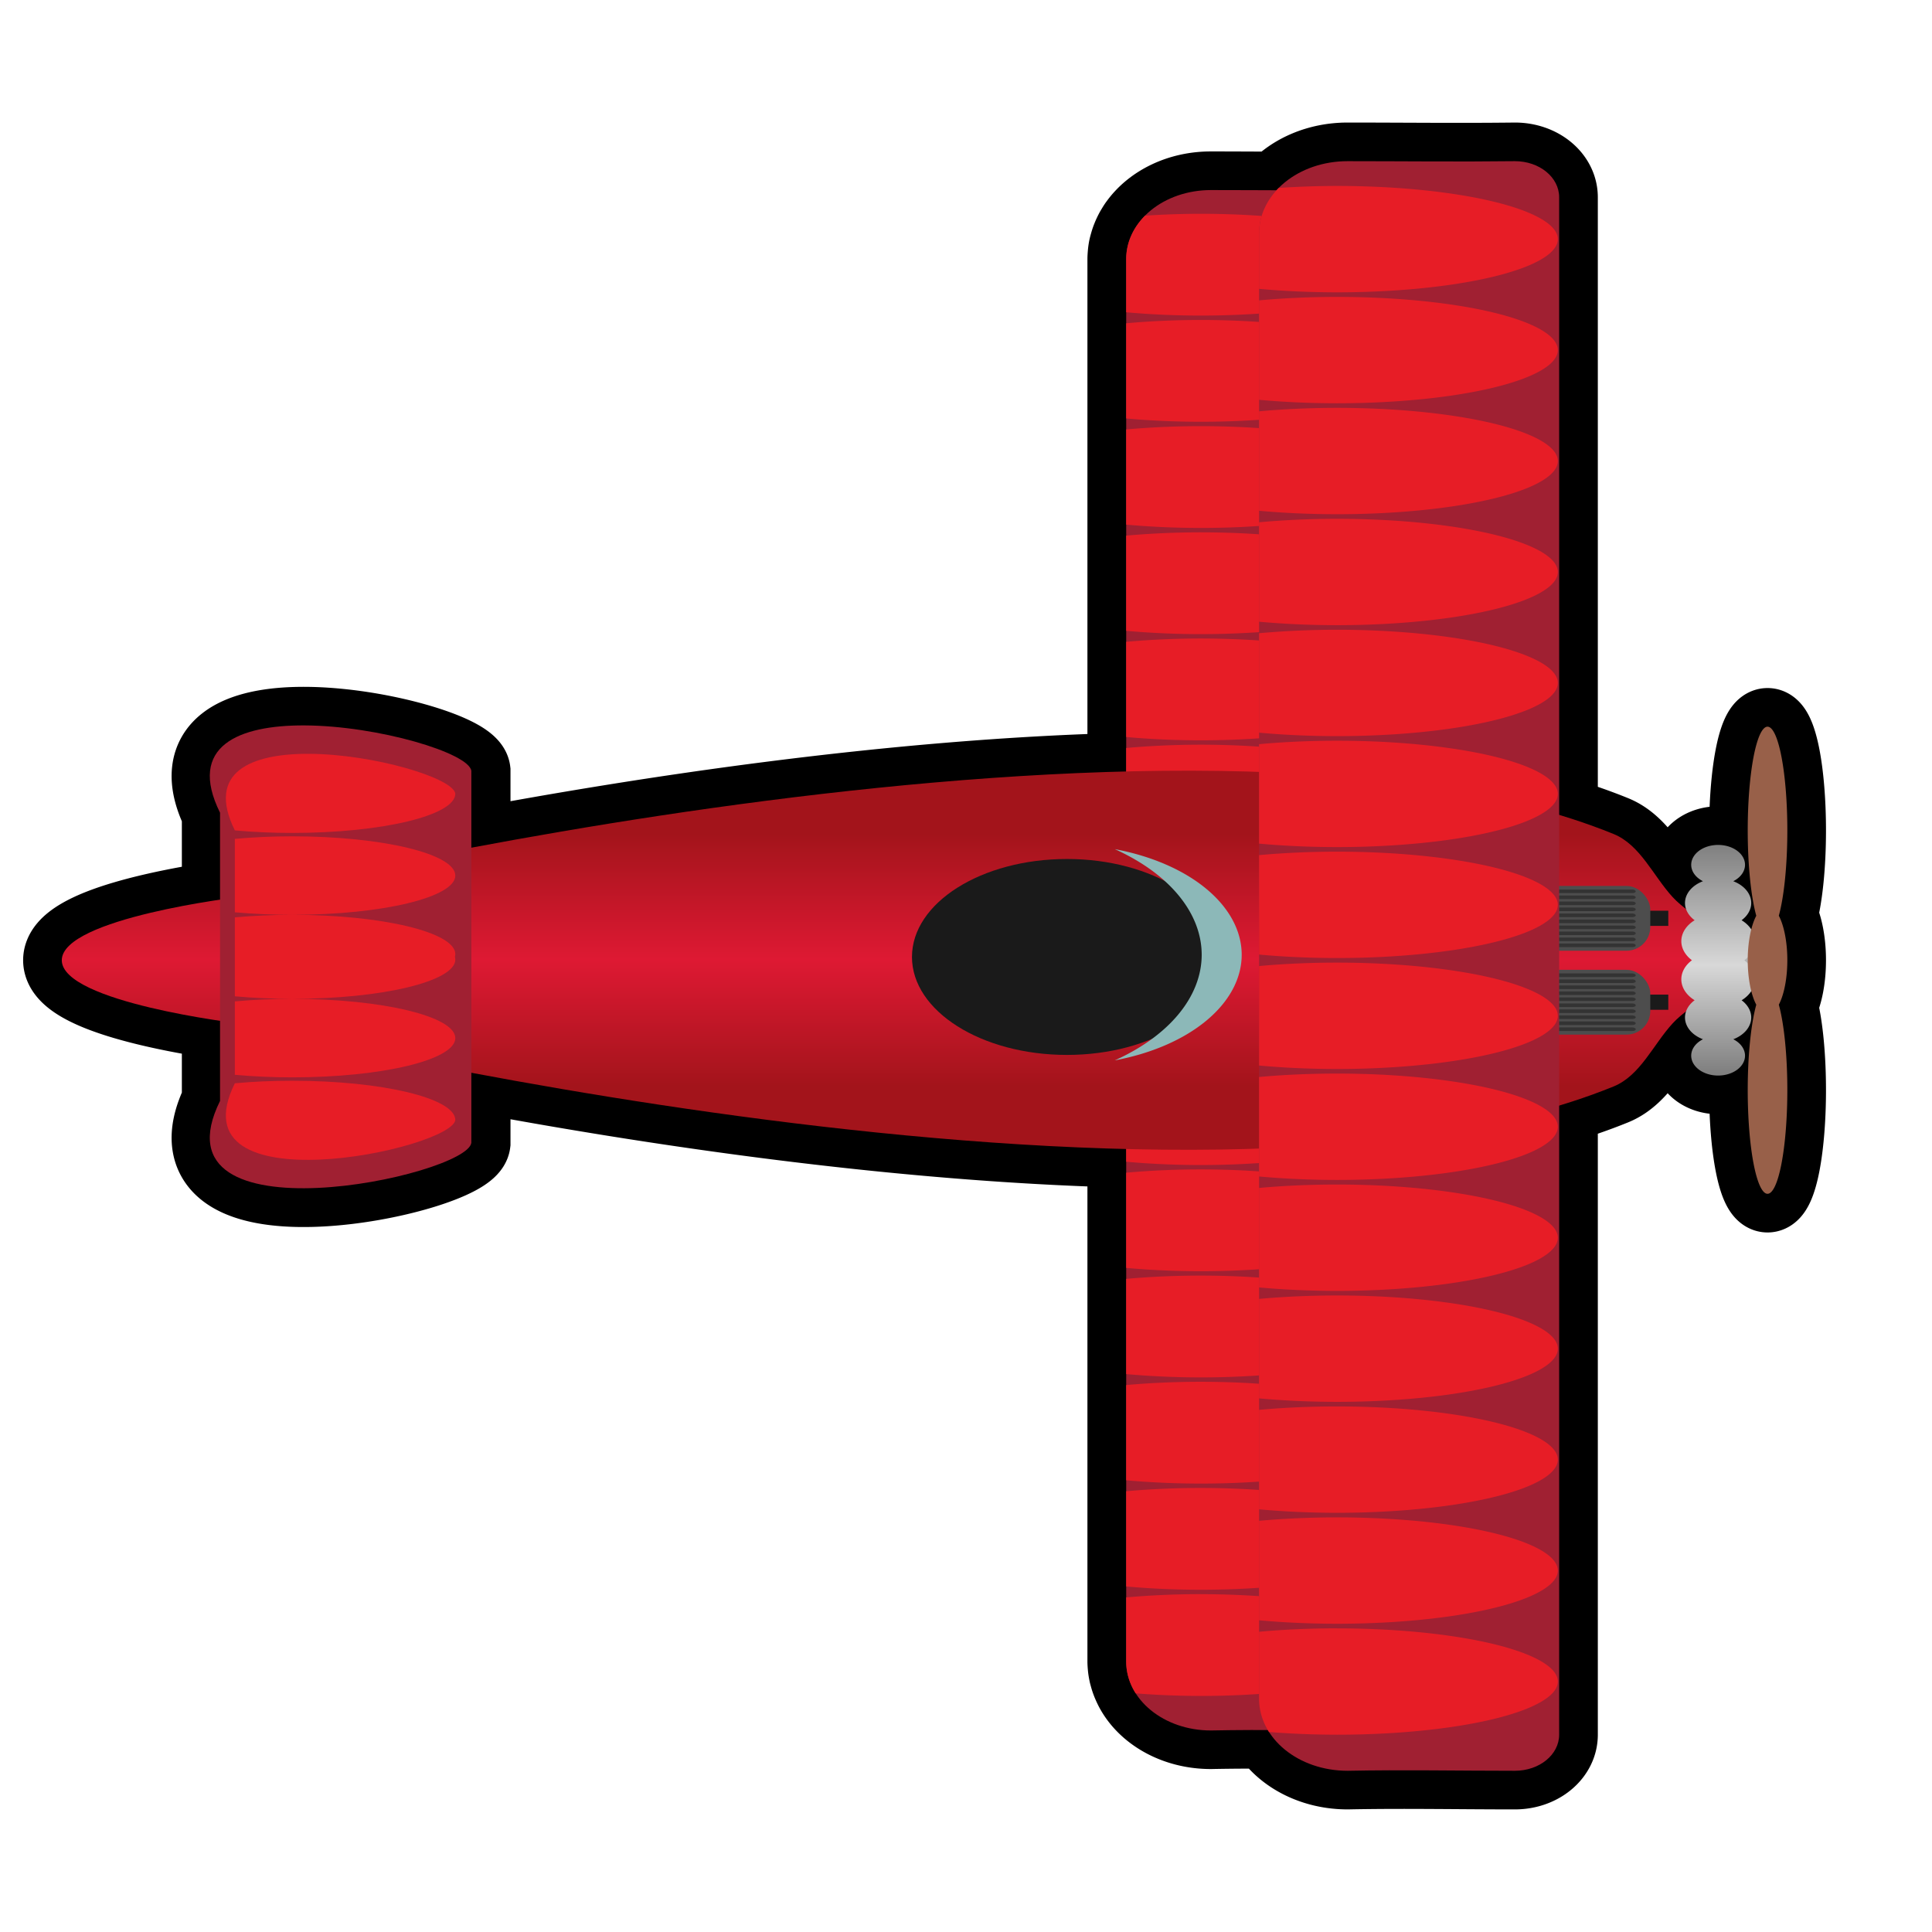 <?xml version="1.0" encoding="UTF-8" standalone="no"?>
<!-- Created with Inkscape (http://www.inkscape.org/) -->

<svg
   width="100mm"
   height="100mm"
   viewBox="0 0 100 100"
   version="1.1"
   id="svg5"
   inkscape:version="1.2 (dc2aedaf03, 2022-05-15)"
   sodipodi:docname="fighter1.svg"
   xml:space="preserve"
   xmlns:inkscape="http://www.inkscape.org/namespaces/inkscape"
   xmlns:sodipodi="http://sodipodi.sourceforge.net/DTD/sodipodi-0.dtd"
   xmlns:xlink="http://www.w3.org/1999/xlink"
   xmlns="http://www.w3.org/2000/svg"
   xmlns:svg="http://www.w3.org/2000/svg"><sodipodi:namedview
     id="namedview7"
     pagecolor="#ffffff"
     bordercolor="#666666"
     borderopacity="1.0"
     inkscape:showpageshadow="2"
     inkscape:pageopacity="0.0"
     inkscape:pagecheckerboard="0"
     inkscape:deskcolor="#d1d1d1"
     inkscape:document-units="mm"
     showgrid="false"
     inkscape:zoom="0.37282197"
     inkscape:cx="740.29972"
     inkscape:cy="198.48616"
     inkscape:window-width="1920"
     inkscape:window-height="1017"
     inkscape:window-x="-8"
     inkscape:window-y="-8"
     inkscape:window-maximized="1"
     inkscape:current-layer="layer2" /><defs
     id="defs2"><linearGradient
       inkscape:collect="always"
       id="linearGradient9139"><stop
         style="stop-color:#808080;stop-opacity:1"
         offset="0"
         id="stop9135" /><stop
         style="stop-color:#d8d8d8;stop-opacity:1;"
         offset="0.528"
         id="stop9143" /><stop
         style="stop-color:#808080;stop-opacity:1"
         offset="1"
         id="stop9137" /></linearGradient><linearGradient
       inkscape:collect="always"
       id="linearGradient5571"><stop
         style="stop-color:#a3141b;stop-opacity:1;"
         offset="0"
         id="stop5567" /><stop
         style="stop-color:#de1933;stop-opacity:1;"
         offset="0.499"
         id="stop5664" /><stop
         style="stop-color:#a3141b;stop-opacity:1;"
         offset="1"
         id="stop5569" /></linearGradient><inkscape:path-effect
       only_selected="false"
       apply_with_weight="true"
       apply_no_weight="true"
       helper_size="0"
       steps="2"
       weight="33.333"
       lpeversion="1"
       is_visible="true"
       id="path-effect1725"
       effect="bspline" /><inkscape:path-effect
       only_selected="false"
       apply_with_weight="true"
       apply_no_weight="true"
       helper_size="0"
       steps="2"
       weight="33.333"
       lpeversion="1"
       is_visible="true"
       id="path-effect1725-9"
       effect="bspline" /><inkscape:path-effect
       only_selected="false"
       apply_with_weight="true"
       apply_no_weight="true"
       helper_size="0"
       steps="2"
       weight="33.333"
       lpeversion="1"
       is_visible="true"
       id="path-effect1725-9-5"
       effect="bspline" /><linearGradient
       inkscape:collect="always"
       xlink:href="#linearGradient5571"
       id="linearGradient5573"
       x1="176.138"
       y1="-0.015"
       x2="176.138"
       y2="10.548"
       gradientUnits="userSpaceOnUse"
       gradientTransform="matrix(1.07,0,0,0.663,-47.699,37.788)" /><linearGradient
       inkscape:collect="always"
       xlink:href="#linearGradient9139"
       id="linearGradient9141"
       x1="105.223"
       y1="28.254"
       x2="111.508"
       y2="28.254"
       gradientUnits="userSpaceOnUse"
       gradientTransform="rotate(90,117.305,50.188)" /></defs><g
     inkscape:groupmode="layer"
     id="layer2"
     inkscape:label="shadow"
     transform="translate(71.76,-22.582)"><path
       id="path11973"
       style="fill:#000000;stroke:#000000;stroke-width:4;stroke-linecap:round;stroke-dasharray:none;paint-order:markers stroke fill"
       d="m -2.008,30.925 c -1.511,0 -2.842,0.592 -3.676,1.506 -1.143,-0.004 -2.283,-0.011 -3.404,-0.011 -1.618,0 -3.022,0.709 -3.782,1.767 -0.013,0.018 -0.028,0.036 -0.04,0.055 -0.042,0.061 -0.08,0.125 -0.118,0.188 -0.02,0.034 -0.041,0.067 -0.06,0.101 -0.031,0.057 -0.06,0.115 -0.088,0.174 -0.022,0.047 -0.043,0.094 -0.063,0.142 -0.02,0.049 -0.04,0.098 -0.058,0.149 -0.022,0.062 -0.042,0.125 -0.06,0.189 -0.015,0.054 -0.031,0.107 -0.044,0.162 -0.004,0.013 -0.006,0.027 -0.01,0.041 -0.019,0.086 -0.032,0.172 -0.042,0.26 -0.004,0.025 -0.004,0.049 -0.007,0.074 -0.007,0.09 -0.015,0.18 -0.015,0.271 v 2.751 0.569 4.926 0.568 4.927 0.568 4.927 0.568 4.927 0.568 1.22 c -12.131,0.302 -24.878,2.253 -33.862,3.941 v -3.967 c -0.115,-0.92 -4.812,-2.336 -8.642,-2.353 -3.378,-0.015 -6.082,1.058 -4.368,4.52 v 4.491 c -2.269,0.333 -8.216,1.372 -8.216,3.139 0,1.768 5.948,2.805 8.216,3.139 v 4.151 c -3.657,7.386 12.794,3.899 13.01,2.167 v -3.626 c 8.983,1.688 21.731,3.639 33.862,3.94 v 0.652 0.567 4.927 0.568 4.927 0.568 4.927 0.568 4.927 0.568 3.319 c 0,0.071 0.004,0.141 0.01,0.21 0.001,0.017 0.003,0.033 0.004,0.049 0.004,0.05 0.01,0.1 0.017,0.149 0.004,0.021 0.006,0.042 0.01,0.063 0.01,0.059 0.021,0.117 0.034,0.176 7.01e-4,0.004 0.001,0.006 0.003,0.01 0.01,0.04 0.021,0.08 0.032,0.12 0.021,0.077 0.044,0.153 0.072,0.228 0.019,0.054 0.04,0.107 0.063,0.159 0.02,0.046 0.04,0.092 0.062,0.138 0.024,0.051 0.049,0.102 0.076,0.151 0.036,0.066 0.074,0.131 0.114,0.194 0.728,1.146 2.193,1.928 3.892,1.928 0.994,-0.02 1.974,-0.024 2.954,-0.023 0.019,0.033 0.038,0.065 0.058,0.097 0.761,1.198 2.292,2.015 4.068,2.015 2.891,-0.058 5.666,0 8.659,0 1.269,0 2.29,-0.833 2.29,-1.867 V 79.806 c 0.98,-0.296 1.924,-0.621 2.819,-0.985 1.382,-0.562 2.05,-2.168 3.058,-3.268 0.198,-0.216 0.439,-0.417 0.691,-0.614 a 1.714,1.267 0 0 0 -0.053,0.31 1.714,1.267 0 0 0 0.929,1.126 1.393,1.03 0 0 0 -0.608,0.85 1.393,1.03 0 0 0 1.392,1.029 1.393,1.03 0 0 0 1.393,-1.029 1.393,1.03 0 0 0 -0.607,-0.85 1.714,1.267 0 0 0 0.928,-1.126 1.714,1.267 0 0 0 -0.498,-0.892 1.905,1.408 0 0 0 0.501,-0.474 1.025,2.8 0 0 0 0.259,0.704 1.025,5.371 0 0 0 -0.443,4.417 1.025,5.371 0 0 0 1.024,5.37 1.025,5.371 0 0 0 1.025,-5.37 1.025,5.371 0 0 0 -0.441,-4.419 1.025,2.8 0 0 0 0.441,-2.3 1.025,2.8 0 0 0 -0.441,-2.304 1.025,5.371 0 0 0 0.441,-4.414 1.025,5.371 0 0 0 -1.025,-5.372 1.025,5.371 0 0 0 -1.024,5.372 1.025,5.371 0 0 0 0.443,4.416 1.025,2.8 0 0 0 -0.26,0.706 1.905,1.408 0 0 0 -0.501,-0.475 1.714,1.267 0 0 0 0.499,-0.893 1.714,1.267 0 0 0 -0.929,-1.126 1.393,1.03 0 0 0 0.608,-0.85 1.393,1.03 0 0 0 -1.393,-1.029 1.393,1.03 0 0 0 -1.392,1.029 1.393,1.03 0 0 0 0.608,0.85 1.714,1.267 0 0 0 -0.929,1.126 1.714,1.267 0 0 0 0.053,0.309 C 15.259,69.434 15.019,69.234 14.82,69.018 13.812,67.918 13.144,66.311 11.762,65.749 10.867,65.385 9.922,65.06 8.943,64.764 V 32.792 c 0,-1.034 -1.021,-1.867 -2.29,-1.867 -2.919,0.035 -5.83,0 -8.659,0 z" /></g><g
     inkscape:label="Layer 1"
     inkscape:groupmode="layer"
     id="layer1"
     transform="translate(283.244,-112.001)"
     style="display:inline"><g
       id="g11295"
       transform="matrix(1.867,0,0,1.867,-454.274,84.618)"><g
         id="g5384-7"
         transform="matrix(0.957,0,0,0.957,1.756,1.624)"><path
           id="rect492-9"
           style="fill:#a02032;stroke:none;stroke-width:0.809;stroke-linecap:round;paint-order:markers stroke fill"
           d="m 128.967,19.135 c -1.359,0 -2.454,0.892 -2.454,2 v 40.624 c 0,1.108 1.094,2 2.454,2 1.548,-0.031 3.035,0 4.638,0 0.68,0 1.227,-0.446 1.227,-1 V 20.135 c 0,-0.554 -0.547,-1 -1.227,-1 -1.564,0.019 -3.123,0 -4.638,0 z"
           sodipodi:nodetypes="cssccsscc" /><path
           id="rect492-8-1"
           style="fill:#e71d26;fill-opacity:1;stroke:none;stroke-width:0.809;stroke-linecap:round;paint-order:markers stroke fill"
           d="m 128.671,19.822 a 6.124,1.474 0 0 0 -1.612,0.055 c -0.341,0.343 -0.546,0.781 -0.546,1.259 v 1.539 a 6.124,1.474 0 0 0 2.158,0.096 6.124,1.474 0 0 0 6.124,-1.475 6.124,1.474 0 0 0 -6.124,-1.474 z m 0,3.076 a 6.124,1.474 0 0 0 -2.158,0.096 v 2.757 a 6.124,1.474 0 0 0 2.158,0.096 6.124,1.474 0 0 0 6.124,-1.475 6.124,1.474 0 0 0 -6.124,-1.474 z m 0,3.076 a 6.124,1.474 0 0 0 -2.158,0.096 v 2.757 a 6.124,1.474 0 0 0 2.158,0.096 6.124,1.474 0 0 0 6.124,-1.475 6.124,1.474 0 0 0 -6.124,-1.474 z m 0,3.076 a 6.124,1.474 0 0 0 -2.158,0.096 v 2.757 a 6.124,1.474 0 0 0 2.158,0.096 6.124,1.474 0 0 0 6.124,-1.475 6.124,1.474 0 0 0 -6.124,-1.474 z m 0,3.076 a 6.124,1.474 0 0 0 -2.158,0.096 v 2.757 a 6.124,1.474 0 0 0 2.158,0.096 6.124,1.474 0 0 0 6.124,-1.475 6.124,1.474 0 0 0 -6.124,-1.474 z m 0,3.076 a 6.124,1.474 0 0 0 -2.158,0.096 v 2.757 a 6.124,1.474 0 0 0 2.158,0.096 6.124,1.474 0 0 0 6.124,-1.475 6.124,1.474 0 0 0 -6.124,-1.474 z m 0,3.076 a 6.124,1.474 0 0 0 -2.158,0.096 v 2.757 a 6.124,1.474 0 0 0 2.158,0.096 6.124,1.474 0 0 0 6.124,-1.475 6.124,1.474 0 0 0 -6.124,-1.474 z m 0,3.076 a 6.124,1.474 0 0 0 -2.158,0.095 v 2.758 a 6.124,1.474 0 0 0 2.158,0.096 6.124,1.474 0 0 0 6.124,-1.475 6.124,1.474 0 0 0 -6.124,-1.474 z m 0,3.076 a 6.124,1.474 0 0 0 -2.158,0.095 v 2.758 a 6.124,1.474 0 0 0 2.158,0.096 6.124,1.474 0 0 0 6.124,-1.475 6.124,1.474 0 0 0 -6.124,-1.474 z m 0,3.076 a 6.124,1.474 0 0 0 -2.158,0.095 v 2.758 a 6.124,1.474 0 0 0 2.158,0.096 6.124,1.474 0 0 0 6.124,-1.475 6.124,1.474 0 0 0 -6.124,-1.474 z m 0,3.076 a 6.124,1.474 0 0 0 -2.158,0.095 v 2.758 a 6.124,1.474 0 0 0 2.158,0.096 6.124,1.474 0 0 0 6.124,-1.475 6.124,1.474 0 0 0 -6.124,-1.474 z m 0,3.076 a 6.124,1.474 0 0 0 -2.158,0.095 v 2.758 a 6.124,1.474 0 0 0 2.158,0.096 6.124,1.474 0 0 0 6.124,-1.475 6.124,1.474 0 0 0 -6.124,-1.474 z m 0,3.076 a 6.124,1.474 0 0 0 -2.158,0.095 v 2.758 a 6.124,1.474 0 0 0 2.158,0.096 6.124,1.474 0 0 0 6.124,-1.475 6.124,1.474 0 0 0 -6.124,-1.474 z m 0,3.076 a 6.124,1.474 0 0 0 -2.158,0.095 v 1.858 c 0,0.333 0.1,0.645 0.275,0.921 a 6.124,1.474 0 0 0 1.883,0.075 6.124,1.474 0 0 0 6.124,-1.474 6.124,1.474 0 0 0 -6.124,-1.474 z" /></g><path
         id="path5481"
         style="fill:url(#linearGradient5573);fill-opacity:1;stroke-width:0.491;stroke-linecap:round;paint-order:markers stroke fill"
         inkscape:transform-center-x="1.6311198"
         d="m 136.341,37.788 c -11.785,-4.793 -38.128,1.75 -38.128,1.75 0,0 -4.893,0.583 -4.893,1.75 0,1.167 4.893,1.75 4.893,1.75 0,0 26.343,6.544 38.128,1.75 0.74,-0.301 1.098,-1.161 1.638,-1.75 0.53,-0.578 1.573,-0.966 1.573,-1.75 0,-0.784 -1.042,-1.172 -1.573,-1.75 -0.54,-0.589 -0.898,-1.449 -1.638,-1.75 z"
         sodipodi:nodetypes="acscaaaaa" /><g
         id="g5358"
         transform="matrix(0.738,0,0,0.738,22.925,23.51)"><path
           id="rect492-8-3-7"
           style="fill:#a02032;fill-opacity:1;stroke:none;stroke-width:0.923;stroke-linecap:round;paint-order:markers stroke fill"
           d="m 101.331,29.375 c -2.653,5.36 9.283,2.829 9.44,1.572 V 16.976 c -0.084,-0.668 -3.491,-1.695 -6.27,-1.708 v 5e-6 c -2.452,-0.011 -4.414,0.767 -3.17,3.28"
           sodipodi:nodetypes="cccssc" /><path
           id="rect492-8-3"
           style="fill:#e71d26;fill-opacity:1;stroke:none;stroke-width:0.809;stroke-linecap:round;paint-order:markers stroke fill"
           d="m 104.668,16.335 c -2.151,-0.01 -3.872,0.673 -2.781,2.877 0.69,0.063 1.421,0.095 2.158,0.095 3.382,5.7e-5 6.124,-0.66 6.124,-1.474 -0.073,-0.586 -3.063,-1.487 -5.501,-1.498 z m -0.623,3.099 c -0.738,4.9e-4 -1.469,0.033 -2.158,0.096 v 2.758 c 0.69,0.063 1.421,0.095 2.158,0.095 3.382,5.7e-5 6.124,-0.66 6.124,-1.474 9.8e-4,-0.815 -2.741,-1.475 -6.124,-1.475 z m 0,2.949 c -0.738,4.9e-4 -1.469,0.033 -2.158,0.096 v 0.207 2.551 0.207 c 0.689,0.063 1.421,0.096 2.158,0.096 3.383,5.7e-5 6.125,-0.66 6.124,-1.475 -1e-5,-0.035 -0.006,-0.069 -0.015,-0.103 0.01,-0.034 0.015,-0.069 0.015,-0.104 9.8e-4,-0.815 -2.741,-1.475 -6.124,-1.475 z m 0,3.157 c -0.737,1.58e-4 -1.468,0.032 -2.158,0.095 v 2.758 c 0.689,0.063 1.421,0.096 2.158,0.096 3.383,5.7e-5 6.125,-0.66 6.124,-1.475 -2.1e-4,-0.814 -2.742,-1.474 -6.124,-1.474 z m 0,3.076 c -0.737,1.58e-4 -1.468,0.032 -2.158,0.095 -2.328,4.702 8.144,2.482 8.282,1.379 -2.1e-4,-0.814 -2.742,-1.474 -6.124,-1.474 z" /></g><ellipse
         style="fill:#1a1a1a;fill-opacity:1;stroke:none;stroke-width:0.787;stroke-linecap:round;paint-order:markers stroke fill"
         id="path6592"
         cx="121.187"
         cy="41.197"
         rx="4.297"
         ry="2.716" /><g
         id="g11238"
         transform="translate(3.362,26.957)"><g
           id="g11114"><rect
             style="fill:#1a1a1a;fill-opacity:1;stroke:none;stroke-width:1;stroke-linecap:round;stroke-dasharray:none;stroke-opacity:1;paint-order:markers stroke fill"
             id="rect10809"
             width="1.264"
             height="0.421"
             x="133.232"
             y="12.958" /><rect
             style="fill:#333333;fill-opacity:1;stroke:none;stroke-width:0.904;stroke-linecap:round;stroke-dasharray:none;stroke-opacity:1;paint-order:markers stroke fill"
             id="rect10863"
             width="2.839"
             height="1.198"
             x="124.903"
             y="12.57" /><rect
             style="fill:#4d4d4d;fill-opacity:1;stroke:none;stroke-width:0.592;stroke-linecap:round;stroke-dasharray:none;stroke-opacity:1;paint-order:markers stroke fill"
             id="rect10703"
             width="6.42"
             height="1.796"
             x="127.577"
             y="12.271"
             rx="0.658" /><rect
             style="fill:#333333;fill-opacity:1;stroke:none;stroke-width:0.484;stroke-linecap:round;stroke-dasharray:none;stroke-opacity:1;paint-order:markers stroke fill"
             id="rect10917"
             width="5.614"
             height="0.099"
             x="127.98"
             y="12.371"
             rx="0.089" /><rect
             style="fill:#333333;fill-opacity:1;stroke:none;stroke-width:0.484;stroke-linecap:round;stroke-dasharray:none;stroke-opacity:1;paint-order:markers stroke fill"
             id="rect10917-99"
             width="5.614"
             height="0.099"
             x="127.98"
             y="12.537"
             rx="0.089" /><rect
             style="fill:#333333;fill-opacity:1;stroke:none;stroke-width:0.484;stroke-linecap:round;stroke-dasharray:none;stroke-opacity:1;paint-order:markers stroke fill"
             id="rect10917-5"
             width="5.614"
             height="0.099"
             x="127.98"
             y="12.704"
             rx="0.089" /><rect
             style="fill:#333333;fill-opacity:1;stroke:none;stroke-width:0.484;stroke-linecap:round;stroke-dasharray:none;stroke-opacity:1;paint-order:markers stroke fill"
             id="rect10917-0"
             width="5.614"
             height="0.099"
             x="127.98"
             y="12.87"
             rx="0.089" /><rect
             style="fill:#333333;fill-opacity:1;stroke:none;stroke-width:0.484;stroke-linecap:round;stroke-dasharray:none;stroke-opacity:1;paint-order:markers stroke fill"
             id="rect10917-7"
             width="5.614"
             height="0.099"
             x="127.98"
             y="13.036"
             rx="0.089" /><rect
             style="fill:#333333;fill-opacity:1;stroke:none;stroke-width:0.484;stroke-linecap:round;stroke-dasharray:none;stroke-opacity:1;paint-order:markers stroke fill"
             id="rect10917-8"
             width="5.614"
             height="0.099"
             x="127.98"
             y="13.203"
             rx="0.089" /><rect
             style="fill:#333333;fill-opacity:1;stroke:none;stroke-width:0.484;stroke-linecap:round;stroke-dasharray:none;stroke-opacity:1;paint-order:markers stroke fill"
             id="rect10917-1"
             width="5.614"
             height="0.099"
             x="127.98"
             y="13.369"
             rx="0.089" /><rect
             style="fill:#333333;fill-opacity:1;stroke:none;stroke-width:0.484;stroke-linecap:round;stroke-dasharray:none;stroke-opacity:1;paint-order:markers stroke fill"
             id="rect10917-87"
             width="5.614"
             height="0.099"
             x="127.98"
             y="13.535"
             rx="0.089" /><rect
             style="fill:#333333;fill-opacity:1;stroke:none;stroke-width:0.484;stroke-linecap:round;stroke-dasharray:none;stroke-opacity:1;paint-order:markers stroke fill"
             id="rect10917-09"
             width="5.614"
             height="0.099"
             x="127.98"
             y="13.702"
             rx="0.089" /><rect
             style="fill:#333333;fill-opacity:1;stroke:none;stroke-width:0.484;stroke-linecap:round;stroke-dasharray:none;stroke-opacity:1;paint-order:markers stroke fill"
             id="rect10917-9"
             width="5.614"
             height="0.099"
             x="127.98"
             y="13.868"
             rx="0.089" /><path
             style="color:#000000;fill:#1a1a1a;stroke-width:0.537;stroke-linecap:round;paint-order:markers stroke fill"
             d="m 125.247,12.911 h 0.969 l -0.006,0.555 h -0.969 l -0.107,0.108 h 1.183 l 0.006,-0.771 h -1.183 z"
             id="rect11054"
             sodipodi:nodetypes="ccccccccc" /></g><g
           id="g11114-6"
           transform="translate(0,2.326)"><rect
             style="fill:#1a1a1a;fill-opacity:1;stroke:none;stroke-width:1;stroke-linecap:round;stroke-dasharray:none;stroke-opacity:1;paint-order:markers stroke fill"
             id="rect10809-7"
             width="1.264"
             height="0.421"
             x="133.232"
             y="12.958" /><rect
             style="fill:#333333;fill-opacity:1;stroke:none;stroke-width:0.904;stroke-linecap:round;stroke-dasharray:none;stroke-opacity:1;paint-order:markers stroke fill"
             id="rect10863-4"
             width="2.839"
             height="1.198"
             x="124.903"
             y="12.57" /><rect
             style="fill:#4d4d4d;fill-opacity:1;stroke:none;stroke-width:0.592;stroke-linecap:round;stroke-dasharray:none;stroke-opacity:1;paint-order:markers stroke fill"
             id="rect10703-5"
             width="6.42"
             height="1.796"
             x="127.577"
             y="12.271"
             rx="0.658" /><rect
             style="fill:#333333;fill-opacity:1;stroke:none;stroke-width:0.484;stroke-linecap:round;stroke-dasharray:none;stroke-opacity:1;paint-order:markers stroke fill"
             id="rect10917-12"
             width="5.614"
             height="0.099"
             x="127.98"
             y="12.371"
             rx="0.089" /><rect
             style="fill:#333333;fill-opacity:1;stroke:none;stroke-width:0.484;stroke-linecap:round;stroke-dasharray:none;stroke-opacity:1;paint-order:markers stroke fill"
             id="rect10917-99-4"
             width="5.614"
             height="0.099"
             x="127.98"
             y="12.537"
             rx="0.089" /><rect
             style="fill:#333333;fill-opacity:1;stroke:none;stroke-width:0.484;stroke-linecap:round;stroke-dasharray:none;stroke-opacity:1;paint-order:markers stroke fill"
             id="rect10917-5-9"
             width="5.614"
             height="0.099"
             x="127.98"
             y="12.704"
             rx="0.089" /><rect
             style="fill:#333333;fill-opacity:1;stroke:none;stroke-width:0.484;stroke-linecap:round;stroke-dasharray:none;stroke-opacity:1;paint-order:markers stroke fill"
             id="rect10917-0-6"
             width="5.614"
             height="0.099"
             x="127.98"
             y="12.87"
             rx="0.089" /><rect
             style="fill:#333333;fill-opacity:1;stroke:none;stroke-width:0.484;stroke-linecap:round;stroke-dasharray:none;stroke-opacity:1;paint-order:markers stroke fill"
             id="rect10917-7-9"
             width="5.614"
             height="0.099"
             x="127.98"
             y="13.036"
             rx="0.089" /><rect
             style="fill:#333333;fill-opacity:1;stroke:none;stroke-width:0.484;stroke-linecap:round;stroke-dasharray:none;stroke-opacity:1;paint-order:markers stroke fill"
             id="rect10917-8-0"
             width="5.614"
             height="0.099"
             x="127.98"
             y="13.203"
             rx="0.089" /><rect
             style="fill:#333333;fill-opacity:1;stroke:none;stroke-width:0.484;stroke-linecap:round;stroke-dasharray:none;stroke-opacity:1;paint-order:markers stroke fill"
             id="rect10917-1-1"
             width="5.614"
             height="0.099"
             x="127.98"
             y="13.369"
             rx="0.089" /><rect
             style="fill:#333333;fill-opacity:1;stroke:none;stroke-width:0.484;stroke-linecap:round;stroke-dasharray:none;stroke-opacity:1;paint-order:markers stroke fill"
             id="rect10917-87-3"
             width="5.614"
             height="0.099"
             x="127.98"
             y="13.535"
             rx="0.089" /><rect
             style="fill:#333333;fill-opacity:1;stroke:none;stroke-width:0.484;stroke-linecap:round;stroke-dasharray:none;stroke-opacity:1;paint-order:markers stroke fill"
             id="rect10917-09-3"
             width="5.614"
             height="0.099"
             x="127.98"
             y="13.702"
             rx="0.089" /><rect
             style="fill:#333333;fill-opacity:1;stroke:none;stroke-width:0.484;stroke-linecap:round;stroke-dasharray:none;stroke-opacity:1;paint-order:markers stroke fill"
             id="rect10917-9-1"
             width="5.614"
             height="0.099"
             x="127.98"
             y="13.868"
             rx="0.089" /><path
             style="color:#000000;fill:#1a1a1a;stroke-width:0.537;stroke-linecap:round;paint-order:markers stroke fill"
             d="m 125.247,12.911 h 0.969 l -0.006,0.555 h -0.969 l -0.107,0.108 h 1.183 l 0.006,-0.771 h -1.183 z"
             id="rect11054-9"
             sodipodi:nodetypes="ccccccccc" /></g></g><g
         id="g5384"><path
           id="rect492"
           style="fill:#a02032;stroke:none;stroke-width:0.809;stroke-linecap:round;paint-order:markers stroke fill"
           d="m 128.967,19.135 c -1.359,0 -2.454,0.892 -2.454,2 v 40.624 c 0,1.108 1.094,2 2.454,2 1.548,-0.031 3.035,0 4.638,0 0.68,0 1.227,-0.446 1.227,-1 V 20.135 c 0,-0.554 -0.547,-1 -1.227,-1 -1.564,0.019 -3.123,0 -4.638,0 z"
           sodipodi:nodetypes="cssccsscc" /><path
           id="rect492-8"
           style="fill:#e71d26;fill-opacity:1;stroke:none;stroke-width:0.809;stroke-linecap:round;paint-order:markers stroke fill"
           d="m 128.671,19.822 a 6.124,1.474 0 0 0 -1.612,0.055 c -0.341,0.343 -0.546,0.781 -0.546,1.259 v 1.539 a 6.124,1.474 0 0 0 2.158,0.096 6.124,1.474 0 0 0 6.124,-1.475 6.124,1.474 0 0 0 -6.124,-1.474 z m 0,3.076 a 6.124,1.474 0 0 0 -2.158,0.096 v 2.757 a 6.124,1.474 0 0 0 2.158,0.096 6.124,1.474 0 0 0 6.124,-1.475 6.124,1.474 0 0 0 -6.124,-1.474 z m 0,3.076 a 6.124,1.474 0 0 0 -2.158,0.096 v 2.757 a 6.124,1.474 0 0 0 2.158,0.096 6.124,1.474 0 0 0 6.124,-1.475 6.124,1.474 0 0 0 -6.124,-1.474 z m 0,3.076 a 6.124,1.474 0 0 0 -2.158,0.096 v 2.757 a 6.124,1.474 0 0 0 2.158,0.096 6.124,1.474 0 0 0 6.124,-1.475 6.124,1.474 0 0 0 -6.124,-1.474 z m 0,3.076 a 6.124,1.474 0 0 0 -2.158,0.096 v 2.757 a 6.124,1.474 0 0 0 2.158,0.096 6.124,1.474 0 0 0 6.124,-1.475 6.124,1.474 0 0 0 -6.124,-1.474 z m 0,3.076 a 6.124,1.474 0 0 0 -2.158,0.096 v 2.757 a 6.124,1.474 0 0 0 2.158,0.096 6.124,1.474 0 0 0 6.124,-1.475 6.124,1.474 0 0 0 -6.124,-1.474 z m 0,3.076 a 6.124,1.474 0 0 0 -2.158,0.096 v 2.757 a 6.124,1.474 0 0 0 2.158,0.096 6.124,1.474 0 0 0 6.124,-1.475 6.124,1.474 0 0 0 -6.124,-1.474 z m 0,3.076 a 6.124,1.474 0 0 0 -2.158,0.095 v 2.758 a 6.124,1.474 0 0 0 2.158,0.096 6.124,1.474 0 0 0 6.124,-1.475 6.124,1.474 0 0 0 -6.124,-1.474 z m 0,3.076 a 6.124,1.474 0 0 0 -2.158,0.095 v 2.758 a 6.124,1.474 0 0 0 2.158,0.096 6.124,1.474 0 0 0 6.124,-1.475 6.124,1.474 0 0 0 -6.124,-1.474 z m 0,3.076 a 6.124,1.474 0 0 0 -2.158,0.095 v 2.758 a 6.124,1.474 0 0 0 2.158,0.096 6.124,1.474 0 0 0 6.124,-1.475 6.124,1.474 0 0 0 -6.124,-1.474 z m 0,3.076 a 6.124,1.474 0 0 0 -2.158,0.095 v 2.758 a 6.124,1.474 0 0 0 2.158,0.096 6.124,1.474 0 0 0 6.124,-1.475 6.124,1.474 0 0 0 -6.124,-1.474 z m 0,3.076 a 6.124,1.474 0 0 0 -2.158,0.095 v 2.758 a 6.124,1.474 0 0 0 2.158,0.096 6.124,1.474 0 0 0 6.124,-1.475 6.124,1.474 0 0 0 -6.124,-1.474 z m 0,3.076 a 6.124,1.474 0 0 0 -2.158,0.095 v 2.758 a 6.124,1.474 0 0 0 2.158,0.096 6.124,1.474 0 0 0 6.124,-1.475 6.124,1.474 0 0 0 -6.124,-1.474 z m 0,3.076 a 6.124,1.474 0 0 0 -2.158,0.095 v 1.858 c 0,0.333 0.1,0.645 0.275,0.921 a 6.124,1.474 0 0 0 1.883,0.075 6.124,1.474 0 0 0 6.124,-1.474 6.124,1.474 0 0 0 -6.124,-1.474 z" /></g><path
         id="path6742"
         style="fill:#8cb8b8;fill-opacity:1;stroke:none;stroke-width:1.169;stroke-linecap:round;stroke-dasharray:none;stroke-opacity:1;paint-order:markers stroke fill"
         d="m 122.513,38.208 a 5.865,3.625 0 0 1 2.409,2.928 5.865,3.625 0 0 1 -2.41,2.928 4.95,3.059 0 0 0 3.519,-2.928 4.95,3.059 0 0 0 -3.518,-2.928 z" /><rect
         style="fill:#b3b3b3;fill-opacity:1;stroke:none;stroke-width:1;stroke-linecap:round;stroke-dasharray:none;stroke-opacity:1;paint-order:markers stroke fill"
         id="rect9197"
         width="1.286"
         height="1.286"
         x="139.323"
         y="40.645" /><path
         id="path8858-5"
         style="fill:url(#linearGradient9141);fill-opacity:1;stroke:none;stroke-width:0.647;stroke-linecap:round;stroke-dasharray:none;stroke-opacity:1;paint-order:markers stroke fill"
         d="m 140.259,40.759 a 1.02,0.754 0 0 0 -0.369,-0.58 0.918,0.679 0 0 0 0.267,-0.479 0.918,0.679 0 0 0 -0.498,-0.603 0.746,0.551 0 0 0 0.326,-0.455 0.746,0.551 0 0 0 -0.746,-0.551 0.746,0.551 0 0 0 -0.746,0.551 0.746,0.551 0 0 0 0.326,0.455 0.918,0.679 0 0 0 -0.498,0.603 0.918,0.679 0 0 0 0.267,0.479 1.02,0.754 0 0 0 -0.369,0.58 1.02,0.754 0 0 0 0.294,0.529 1.02,0.754 0 0 0 -0.294,0.529 1.02,0.754 0 0 0 0.369,0.58 0.918,0.679 0 0 0 -0.267,0.479 0.918,0.679 0 0 0 0.498,0.603 0.746,0.551 0 0 0 -0.326,0.455 0.746,0.551 0 0 0 0.746,0.551 0.746,0.551 0 0 0 0.746,-0.551 0.746,0.551 0 0 0 -0.325,-0.455 0.918,0.679 0 0 0 0.497,-0.603 0.918,0.679 0 0 0 -0.266,-0.478 1.02,0.754 0 0 0 0.368,-0.58 1.02,0.754 0 0 0 -0.293,-0.529 1.02,0.754 0 0 0 0.293,-0.529 z" /><path
         id="path10564-4"
         style="fill:#986049;fill-opacity:1;stroke:none;stroke-width:0.836;stroke-linecap:round;stroke-dasharray:none;stroke-opacity:1;paint-order:markers stroke fill"
         d="m 140.609,34.813 a 0.549,2.877 0 0 0 -0.549,2.877 0.549,2.877 0 0 0 0.237,2.365 0.549,1.5 0 0 0 -0.237,1.233 0.549,1.5 0 0 0 0.237,1.233 0.549,2.877 0 0 0 -0.237,2.366 0.549,2.877 0 0 0 0.549,2.876 0.549,2.877 0 0 0 0.549,-2.876 0.549,2.877 0 0 0 -0.236,-2.367 0.549,1.5 0 0 0 0.236,-1.232 0.549,1.5 0 0 0 -0.236,-1.234 0.549,2.877 0 0 0 0.236,-2.364 0.549,2.877 0 0 0 -0.549,-2.877 z" /></g></g></svg>
